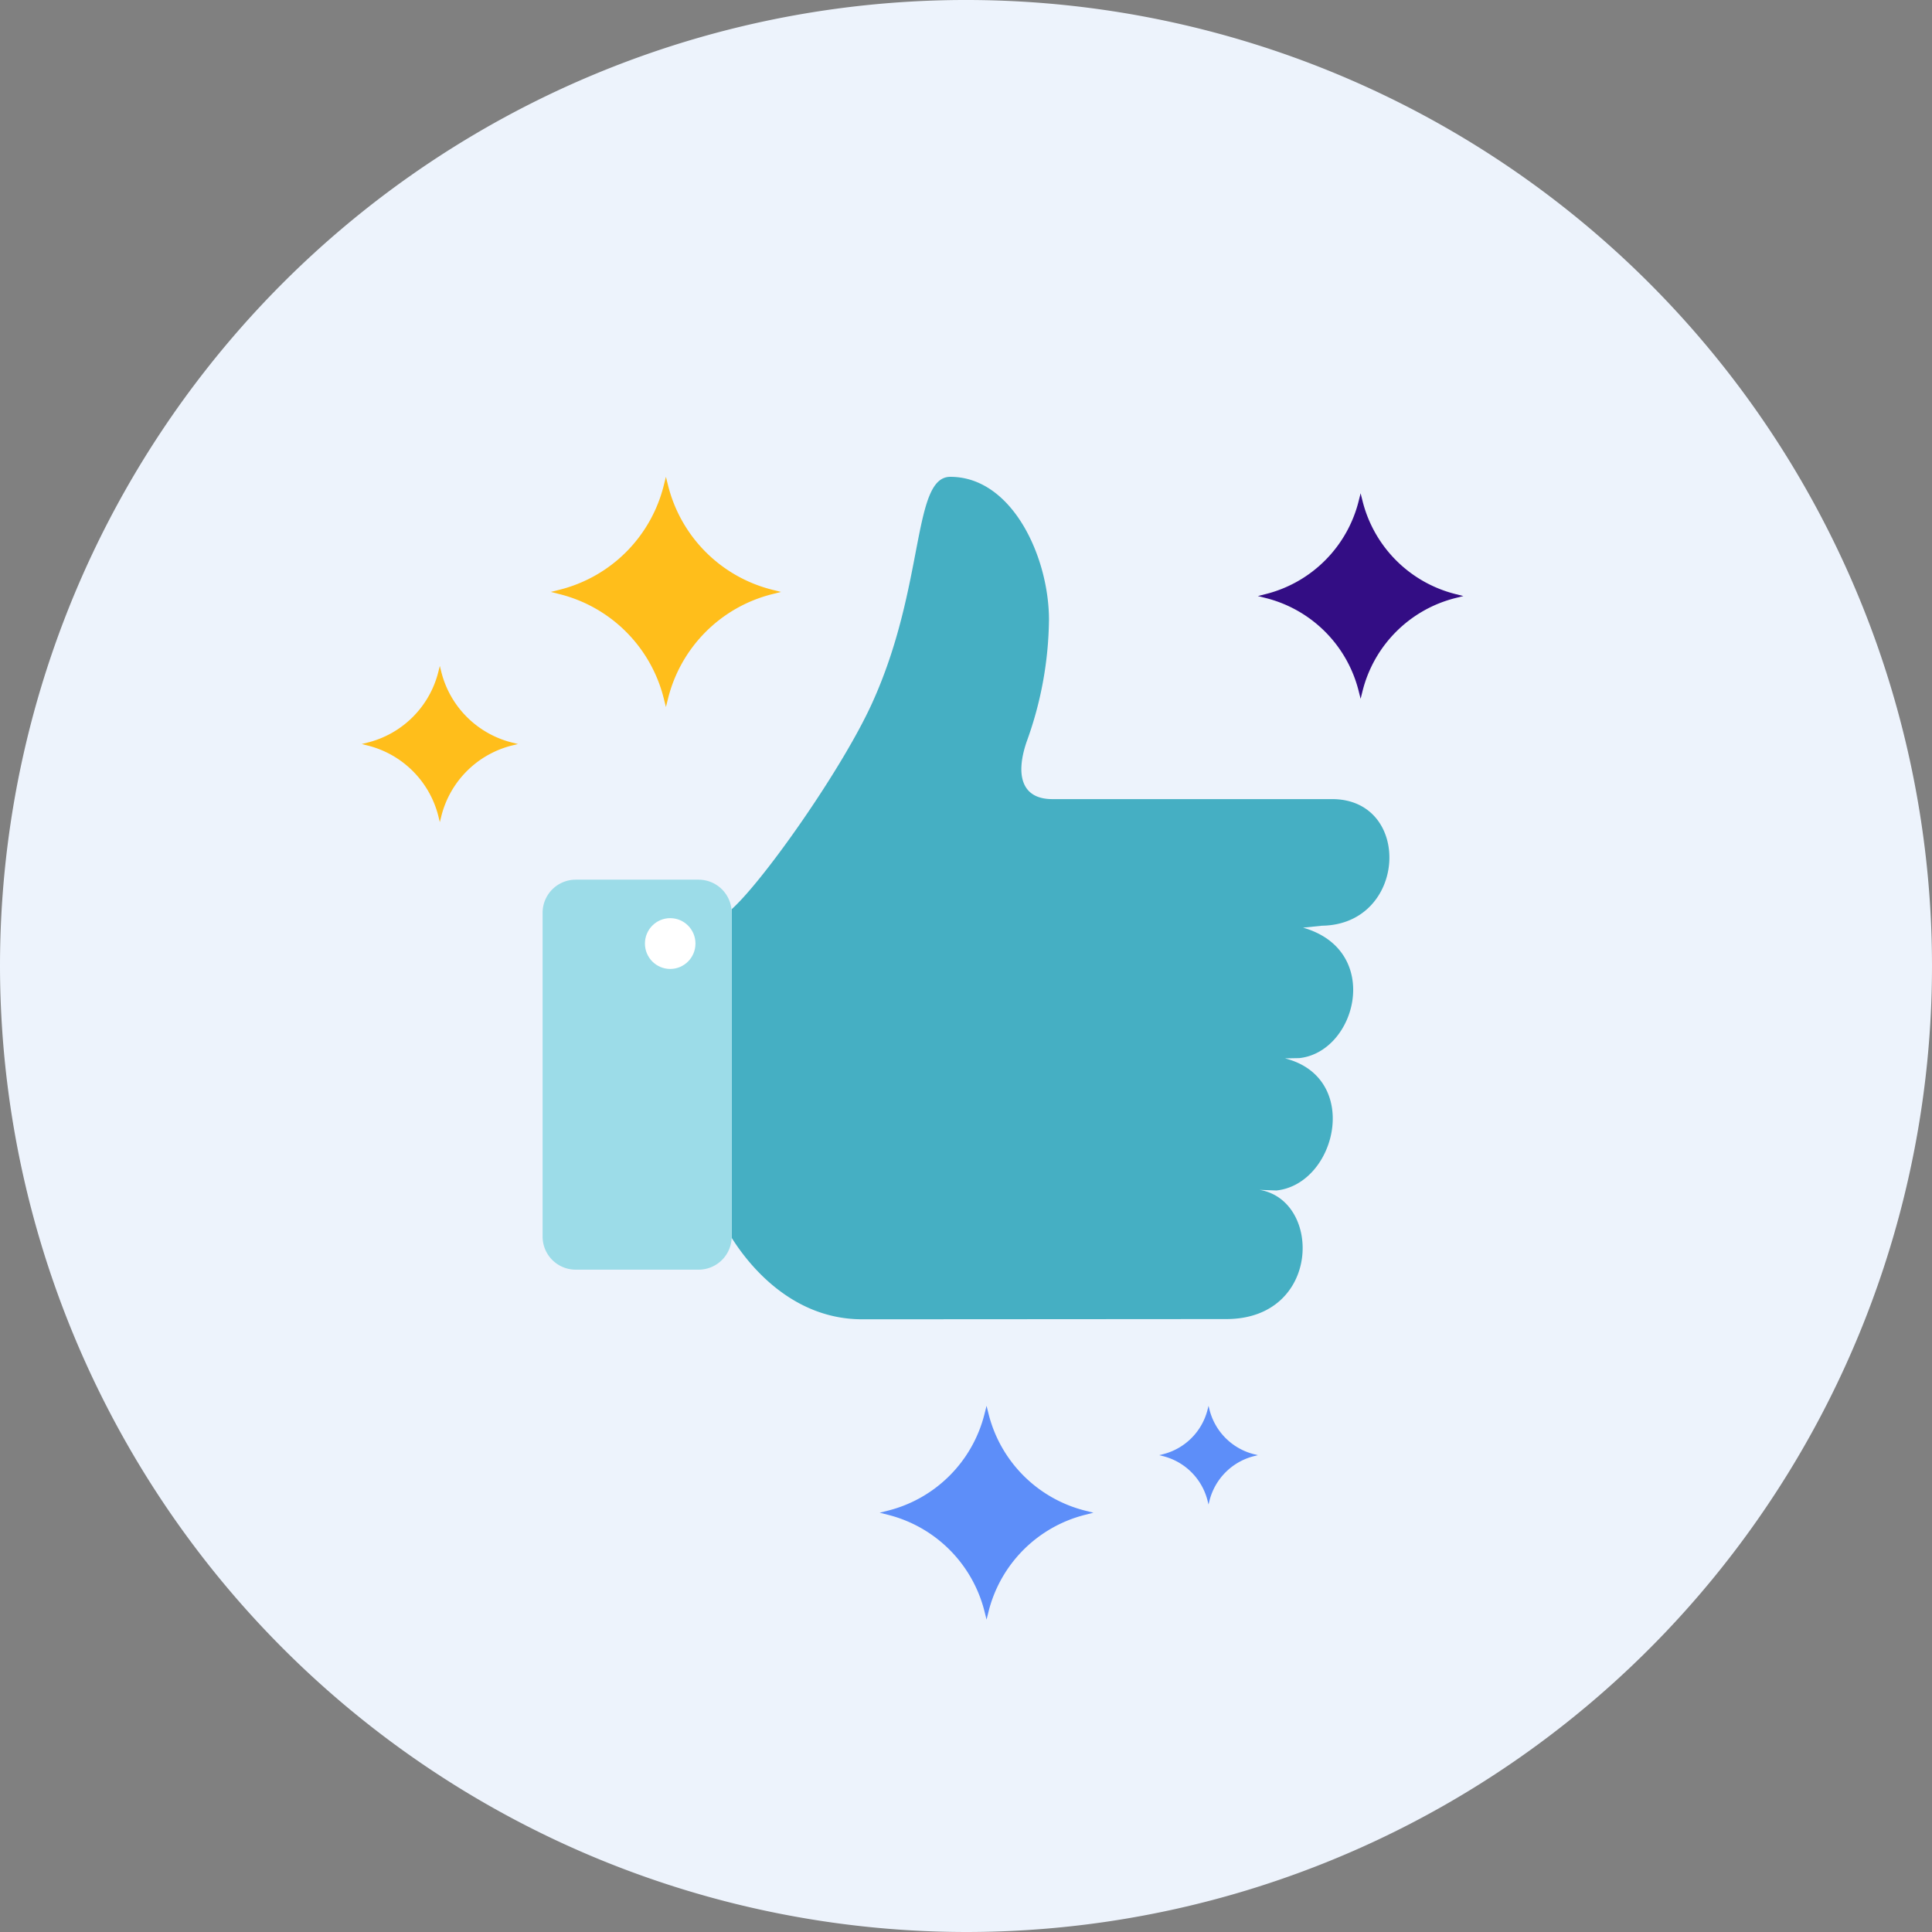 <svg id="Group_3" data-name="Group 3" xmlns="http://www.w3.org/2000/svg" width="235" height="235" viewBox="0 0 235 235">
  <rect x="0" y="0" width="235" height="235" fill="#808080" stroke="none"/>
  <path id="Path" d="M99,0a99,99,0,1,0,99,99A99,99,0,0,0,99,0Z" transform="translate(18 18)" fill="#edf3fc"/>
  <path id="Shape" d="M0,117.5A117.5,117.5,0,1,1,117.5,235,117.633,117.633,0,0,1,0,117.5Z" fill="#edf3fc"/>
  <path id="Path-2" data-name="Path" d="M73.049,39.2H38.995c-3.773,0-4.478-2.98-3.13-6.947a44.688,44.688,0,0,0,2.728-14.862c0-7.63-4.469-17.392-12-17.392-4.668,0-3.018,13.32-9.547,27.6C13.41,35.561,3.94,49.04,0,52.591V92.564c1.918,3.064,7.175,9.908,15.868,9.908,8.01,0,44.294-.027,44.294-.027,11.531,0,11.661-14.469,4.037-15.714l2.068.073c7.3-.785,10.361-13.715,1.027-16.069l1.74-.031c6.973-.731,10.175-13.109.461-15.868L71.8,54.6C82.16,54.457,82.844,39.228,73.049,39.2Z" transform="translate(89 58)" fill="#45afc3"/>
  <g id="Group" transform="translate(66 107)">
    <path id="Path-3" data-name="Path" d="M23,4.036V43.4a4.027,4.027,0,0,1-4.015,4.036H4.014A4.024,4.024,0,0,1,0,43.4V4.036A4.027,4.027,0,0,1,4.014,0H18.985A4.03,4.03,0,0,1,23,4.036Z" fill="#9cdce8"/>
    <ellipse id="Oval" cx="3.073" cy="3.089" rx="3.073" ry="3.089" transform="translate(12.447 4.68)" fill="#fff"/>
  </g>
  <path id="Path-4" data-name="Path" d="M18.277,9.319a11.827,11.827,0,0,1-8.6-8.6L9.5,0,9.318.722a11.824,11.824,0,0,1-8.6,8.6L0,9.5l.723.182a11.823,11.823,0,0,1,8.6,8.6L9.5,19l.18-.722a11.826,11.826,0,0,1,8.6-8.6L19,9.5Z" transform="translate(44 81)" fill="#ffbe1b"/>
  <path id="Path-5" data-name="Path" d="M26.935,13.733A17.429,17.429,0,0,1,14.265,1.065L14,0l-.268,1.065A17.424,17.424,0,0,1,1.065,13.733L0,14l1.065.268A17.424,17.424,0,0,1,13.733,26.936L14,28l.265-1.064a17.429,17.429,0,0,1,12.67-12.667L28,14Z" transform="translate(67 58)" fill="#ffbe1b"/>
  <path id="Path-6" data-name="Path" d="M25.011,12.752A16.184,16.184,0,0,1,13.247.988L13,0l-.249.988A16.179,16.179,0,0,1,.989,12.752L0,13l.989.249A16.18,16.18,0,0,1,12.752,25.012L13,26l.246-.988A16.185,16.185,0,0,1,25.011,13.25L26,13Z" transform="translate(107 171)" fill="#5d8ef9"/>
  <path id="Path-7" data-name="Path" d="M24.049,12.262A15.562,15.562,0,0,1,12.737.951L12.5,0l-.239.951A15.557,15.557,0,0,1,.951,12.262L0,12.5l.951.239A15.556,15.556,0,0,1,12.261,24.05L12.5,25l.236-.95A15.561,15.561,0,0,1,24.049,12.74L25,12.5Z" transform="translate(153 60)" fill="#330d84"/>
  <path id="Path-8" data-name="Path" d="M11.543,5.886A7.47,7.47,0,0,1,6.114.456L6,0,5.886.456A7.468,7.468,0,0,1,.457,5.886L0,6l.457.115a7.467,7.467,0,0,1,5.429,5.429L6,12l.113-.456a7.47,7.47,0,0,1,5.43-5.429L12,6Z" transform="translate(141 171)" fill="#5d8ef9"/>
</svg>
